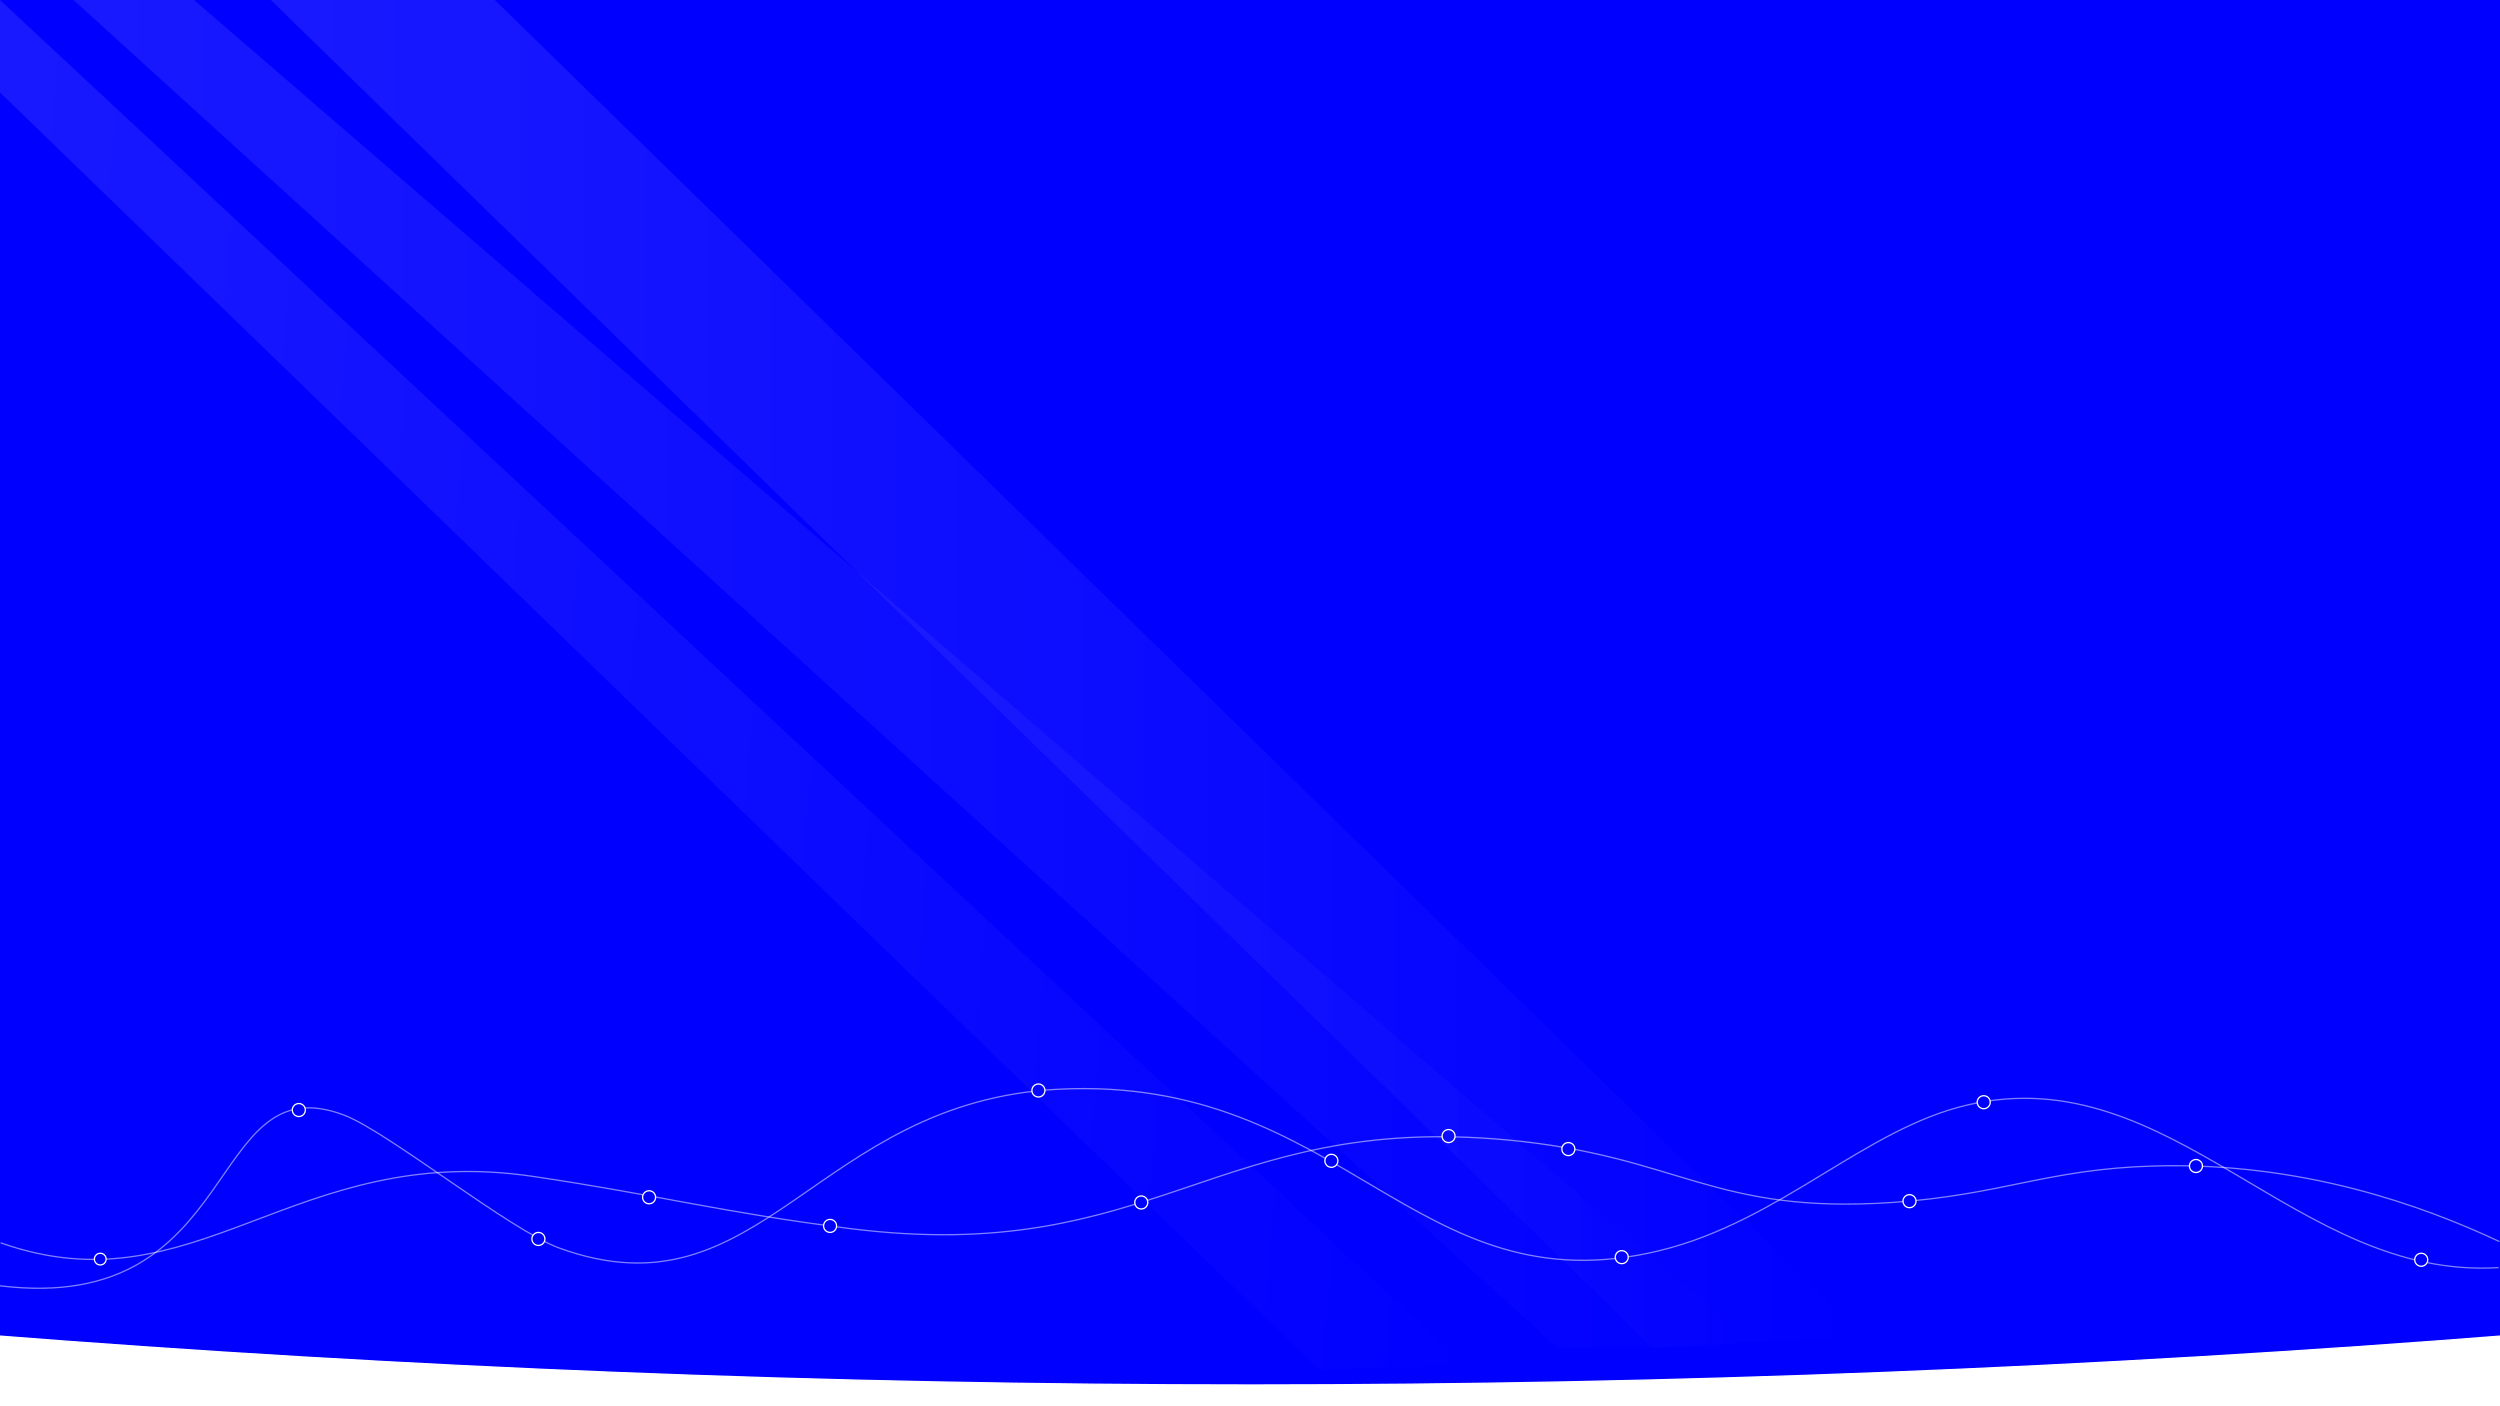 <svg xmlns="http://www.w3.org/2000/svg" xmlns:xlink="http://www.w3.org/1999/xlink" viewBox="0 0 1920 1080"><defs><style>.a,.d{fill:none;}.b{clip-path:url(#a);}.c,.e{fill:blue;}.d,.e,.f{stroke:#fff;stroke-miterlimit:10;}.d{opacity:0.5;}.f{fill:#fff;}.g,.h,.i{opacity:0.1;}.g{fill:url(#b);}.h{fill:url(#c);}.i{fill:url(#d);}</style><clipPath id="a"><rect class="a" width="1920" height="1080"/></clipPath><linearGradient id="b" x1="208" y1="517.5" x2="1431" y2="517.5" gradientUnits="userSpaceOnUse"><stop offset="0" stop-color="#fff"/><stop offset="1" stop-color="#fff" stop-opacity="0"/></linearGradient><linearGradient id="c" x1="56.08" y1="517.34" x2="1349" y2="517.34" xlink:href="#b"/><linearGradient id="d" x1="-0.3" y1="633.45" x2="1343.75" y2="633.45" gradientTransform="matrix(0.92, -0.08, -0.08, 0.92, 0.25, 0.25)" xlink:href="#b"/></defs><title>testsvgbg4</title><g class="b"><rect class="c" width="1920" height="1080"/><path class="d" d="M.5,954.5c150,53,224.74-78.32,409-51,95.2,14.11,144.17,27.51,242.93,40,234.11,29.6,281.25-88.88,505.24-68,132,12.3,157.51,57.33,295.38,48,84.56-5.72,118.74-25.62,200.9-28,113.78-3.3,206.49,30.27,265.55,58"/><path class="d" d="M0,987.5c188.5,23,156.94-172,264.5-131,33.34,12.71,127.26,88.29,165,102,155.43,56.47,196.5-112.84,384-122,219-10.69,273.17,169.68,461,124,93.12-22.65,157.42-93.67,237-112,156.72-36.1,252,135,407.5,125"/><circle class="e" cx="229.5" cy="852.5" r="5"/><circle class="e" cx="413.5" cy="951.5" r="5"/><circle class="e" cx="77" cy="967" r="4.5"/><circle class="e" cx="637.5" cy="941.5" r="5"/><circle class="e" cx="797.5" cy="837.5" r="5"/><circle class="e" cx="498.5" cy="919.5" r="5"/><circle class="e" cx="876.5" cy="923.5" r="5"/><circle class="e" cx="1022.5" cy="891.5" r="5"/><circle class="e" cx="1112.5" cy="872.5" r="5"/><circle class="e" cx="1245.5" cy="965.5" r="5"/><circle class="e" cx="1204.5" cy="882.5" r="5"/><circle class="e" cx="1523.5" cy="846.5" r="5"/><circle class="e" cx="1466.5" cy="922.5" r="5"/><circle class="e" cx="1686.5" cy="895.5" r="5"/><circle class="e" cx="1859.5" cy="967.5" r="5"/><path class="f" d="M1932,1099H-12v-73.79q486.53,38.51,973,38.46,485.49,0,971-38.46Z"/><polygon class="g" points="1431 1026 1269 1035 208 0 380 0 1431 1026"/><polygon class="h" points="1349 1035 1196 1035 56.08 -0.33 149 0 1349 1035"/><polygon class="i" points="1124.77 1048.23 1013 1052 0 71 0 0 1124.77 1048.23"/></g></svg>